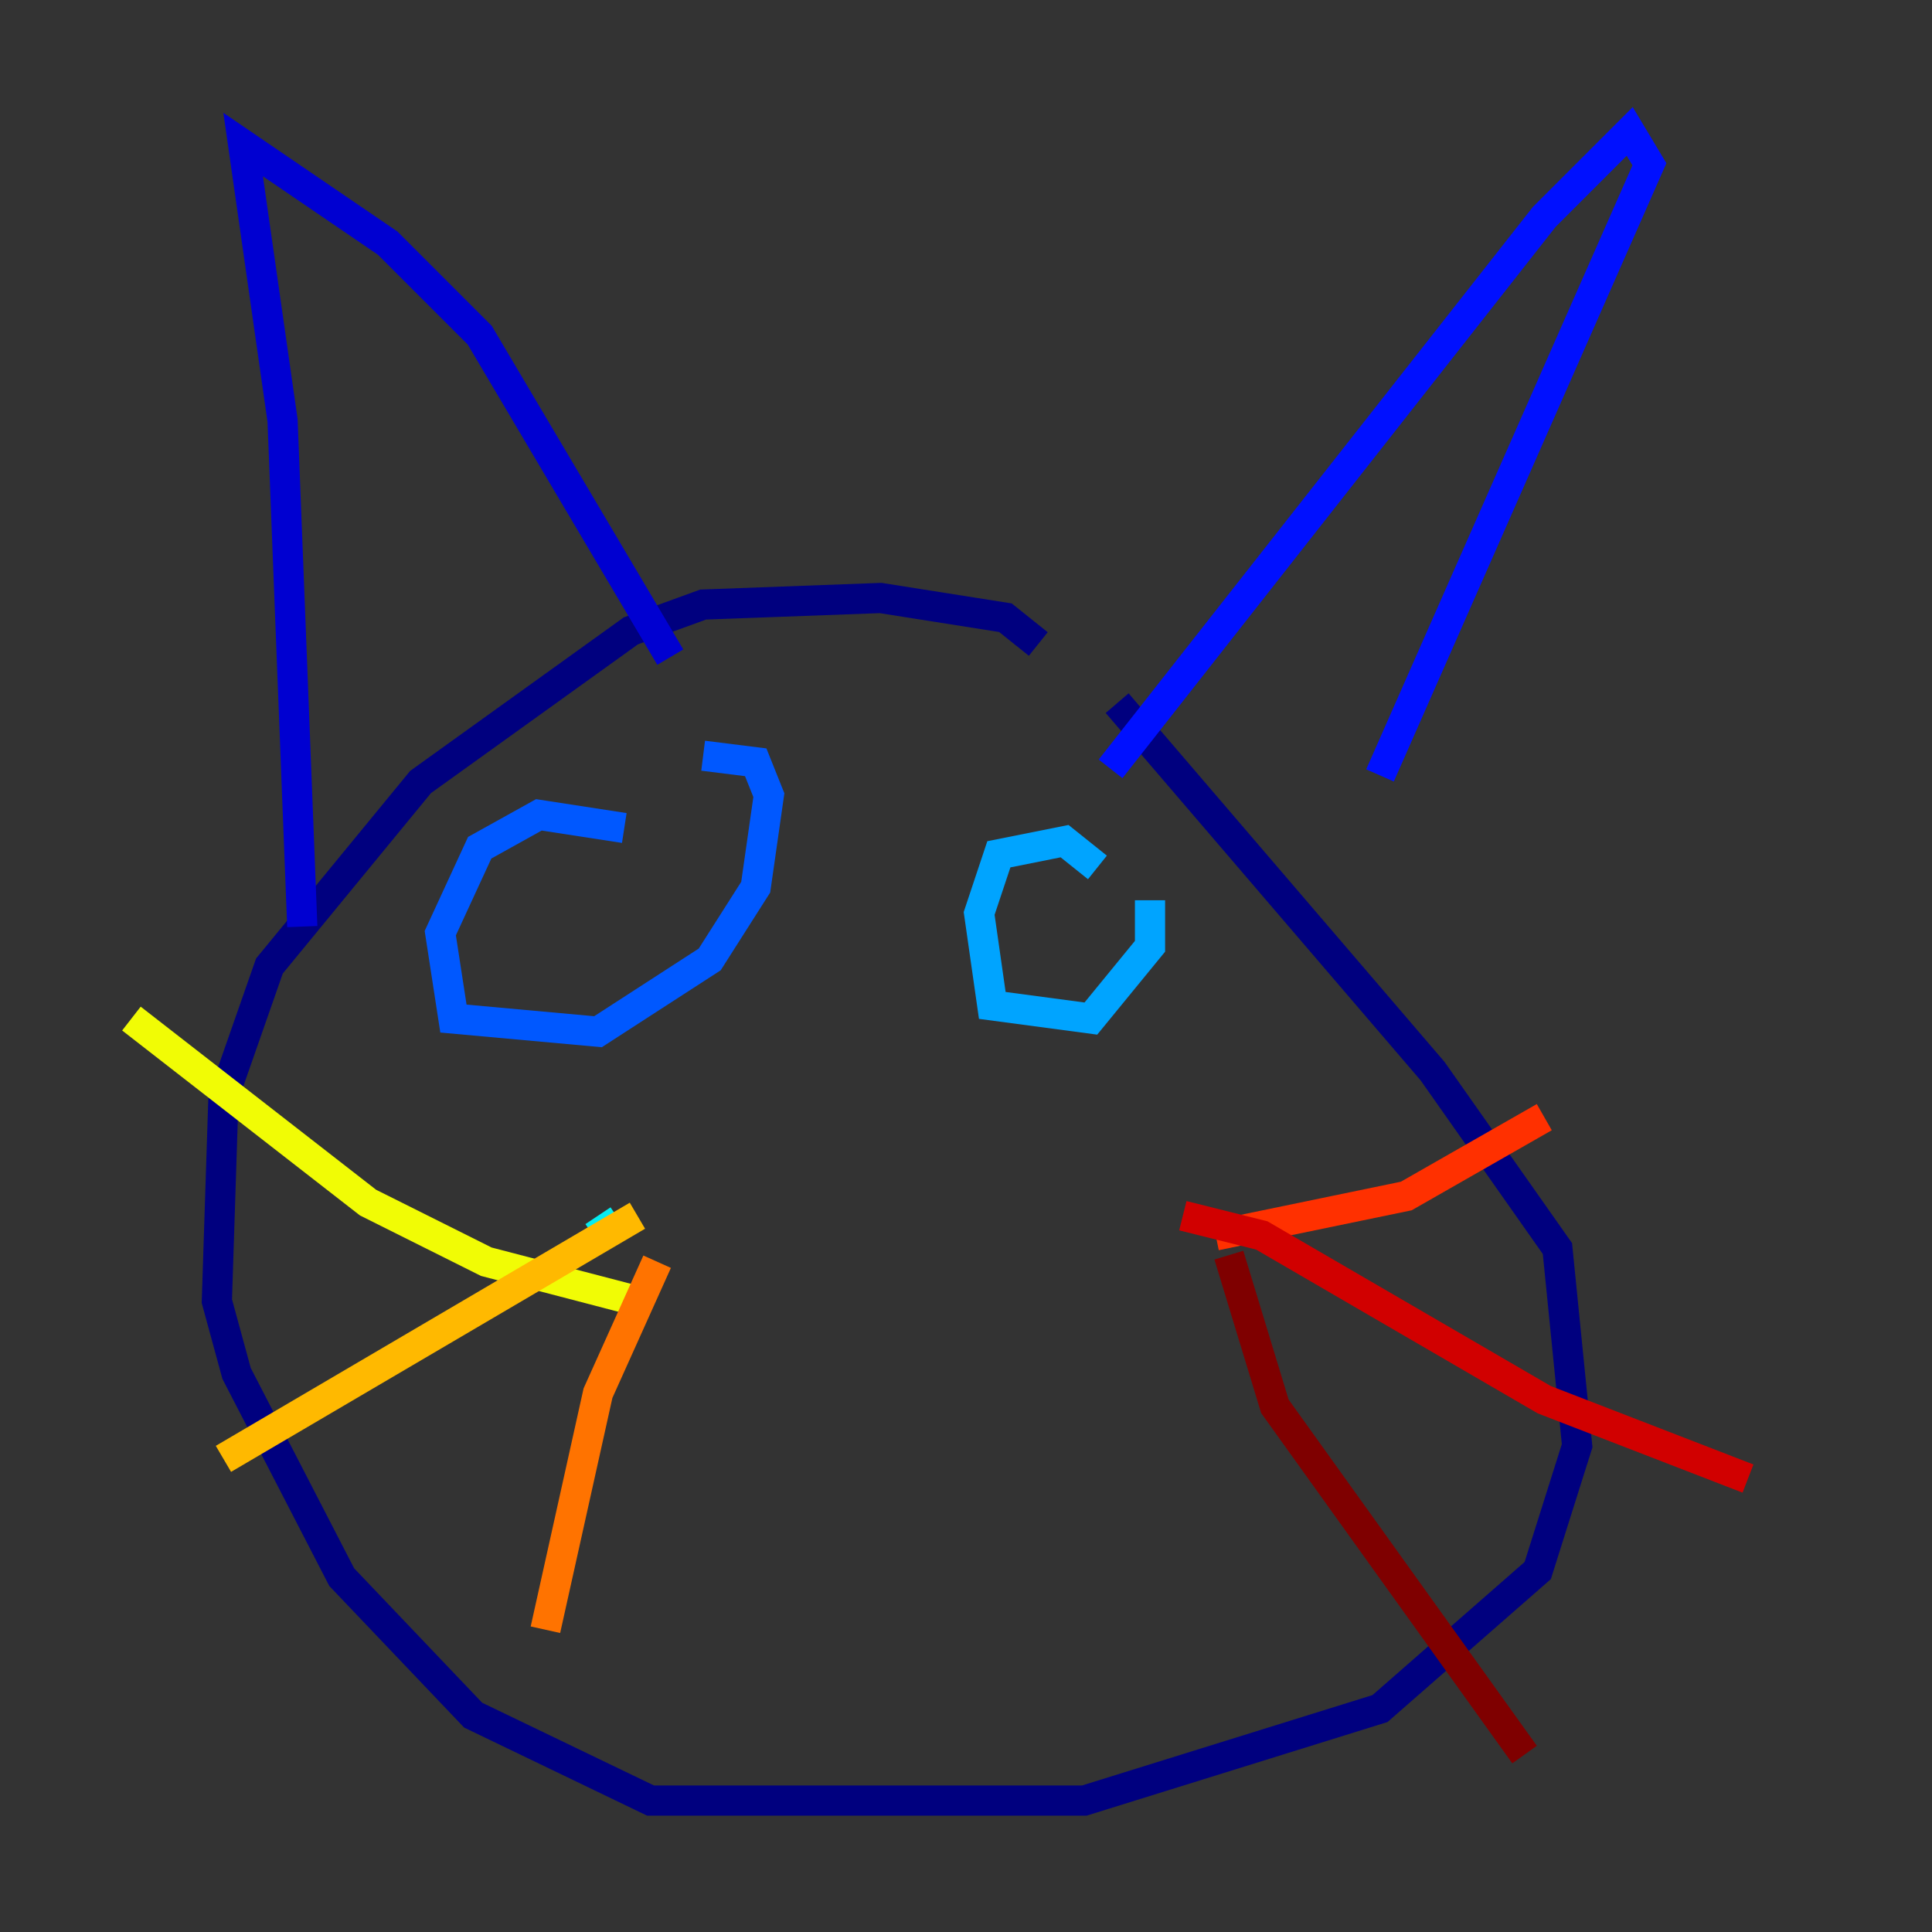 <?xml version="1.0" encoding="utf-8" ?>
<svg baseProfile="tiny" height="128" version="1.2" viewBox="0,0,128,128" width="128" xmlns="http://www.w3.org/2000/svg" xmlns:ev="http://www.w3.org/2001/xml-events" xmlns:xlink="http://www.w3.org/1999/xlink"><rect x="0" y="0" width="128" height="128" fill="#333333" stroke="none"/><defs /><polyline fill="none" points="68.789,42.667 66.612,40.925 58.34,39.619 46.585,40.054 41.796,41.796 27.864,51.809 17.85,64.0 14.803,72.707 14.367,86.204 15.674,90.993 22.64,104.49 31.347,113.633 43.102,119.293 71.837,119.293 91.429,113.197 101.878,104.054 104.49,95.782 103.184,82.721 94.912,70.966 74.014,46.585" stroke="#00007f" stroke-width="2" /><polyline fill="none" points="20.027,61.388 18.721,27.864 16.109,9.578 25.687,16.109 31.782,22.204 44.408,43.537" stroke="#0000d1" stroke-width="2" /><polyline fill="none" points="73.578,50.939 102.313,14.367 107.973,8.707 109.279,10.884 91.429,51.374" stroke="#0010ff" stroke-width="2" /><polyline fill="none" points="41.361,54.857 35.701,53.986 31.782,56.163 29.17,61.823 30.041,67.483 39.619,68.354 47.02,63.565 50.068,58.776 50.939,52.68 50.068,50.503 46.585,50.068" stroke="#0058ff" stroke-width="2" /><polyline fill="none" points="72.707,57.469 70.531,55.728 66.177,56.599 64.871,60.517 65.742,66.612 72.272,67.483 76.191,62.694 76.191,59.646" stroke="#00a4ff" stroke-width="2" /><polyline fill="none" points="39.619,80.544 40.49,81.85" stroke="#05ecf1" stroke-width="2" /><polyline fill="none" points="44.408,89.687 44.408,89.687" stroke="#3fffb7" stroke-width="2" /><polyline fill="none" points="31.347,89.252 31.347,89.252" stroke="#7cff79" stroke-width="2" /><polyline fill="none" points="30.476,83.592 30.476,83.592" stroke="#b7ff3f" stroke-width="2" /><polyline fill="none" points="42.231,86.204 32.218,83.592 24.381,79.674 8.707,67.483" stroke="#f1fc05" stroke-width="2" /><polyline fill="none" points="42.231,80.544 14.803,96.653" stroke="#ffb900" stroke-width="2" /><polyline fill="none" points="43.537,83.592 39.619,92.299 36.136,107.973" stroke="#ff7300" stroke-width="2" /><polyline fill="none" points="80.544,81.85 93.17,79.238 102.313,74.014" stroke="#ff3000" stroke-width="2" /><polyline fill="none" points="78.367,80.544 83.592,81.85 102.313,92.735 115.809,97.959" stroke="#d10000" stroke-width="2" /><polyline fill="none" points="81.415,83.156 84.463,93.17 101.007,116.245" stroke="#7f0000" stroke-width="2" /></svg>